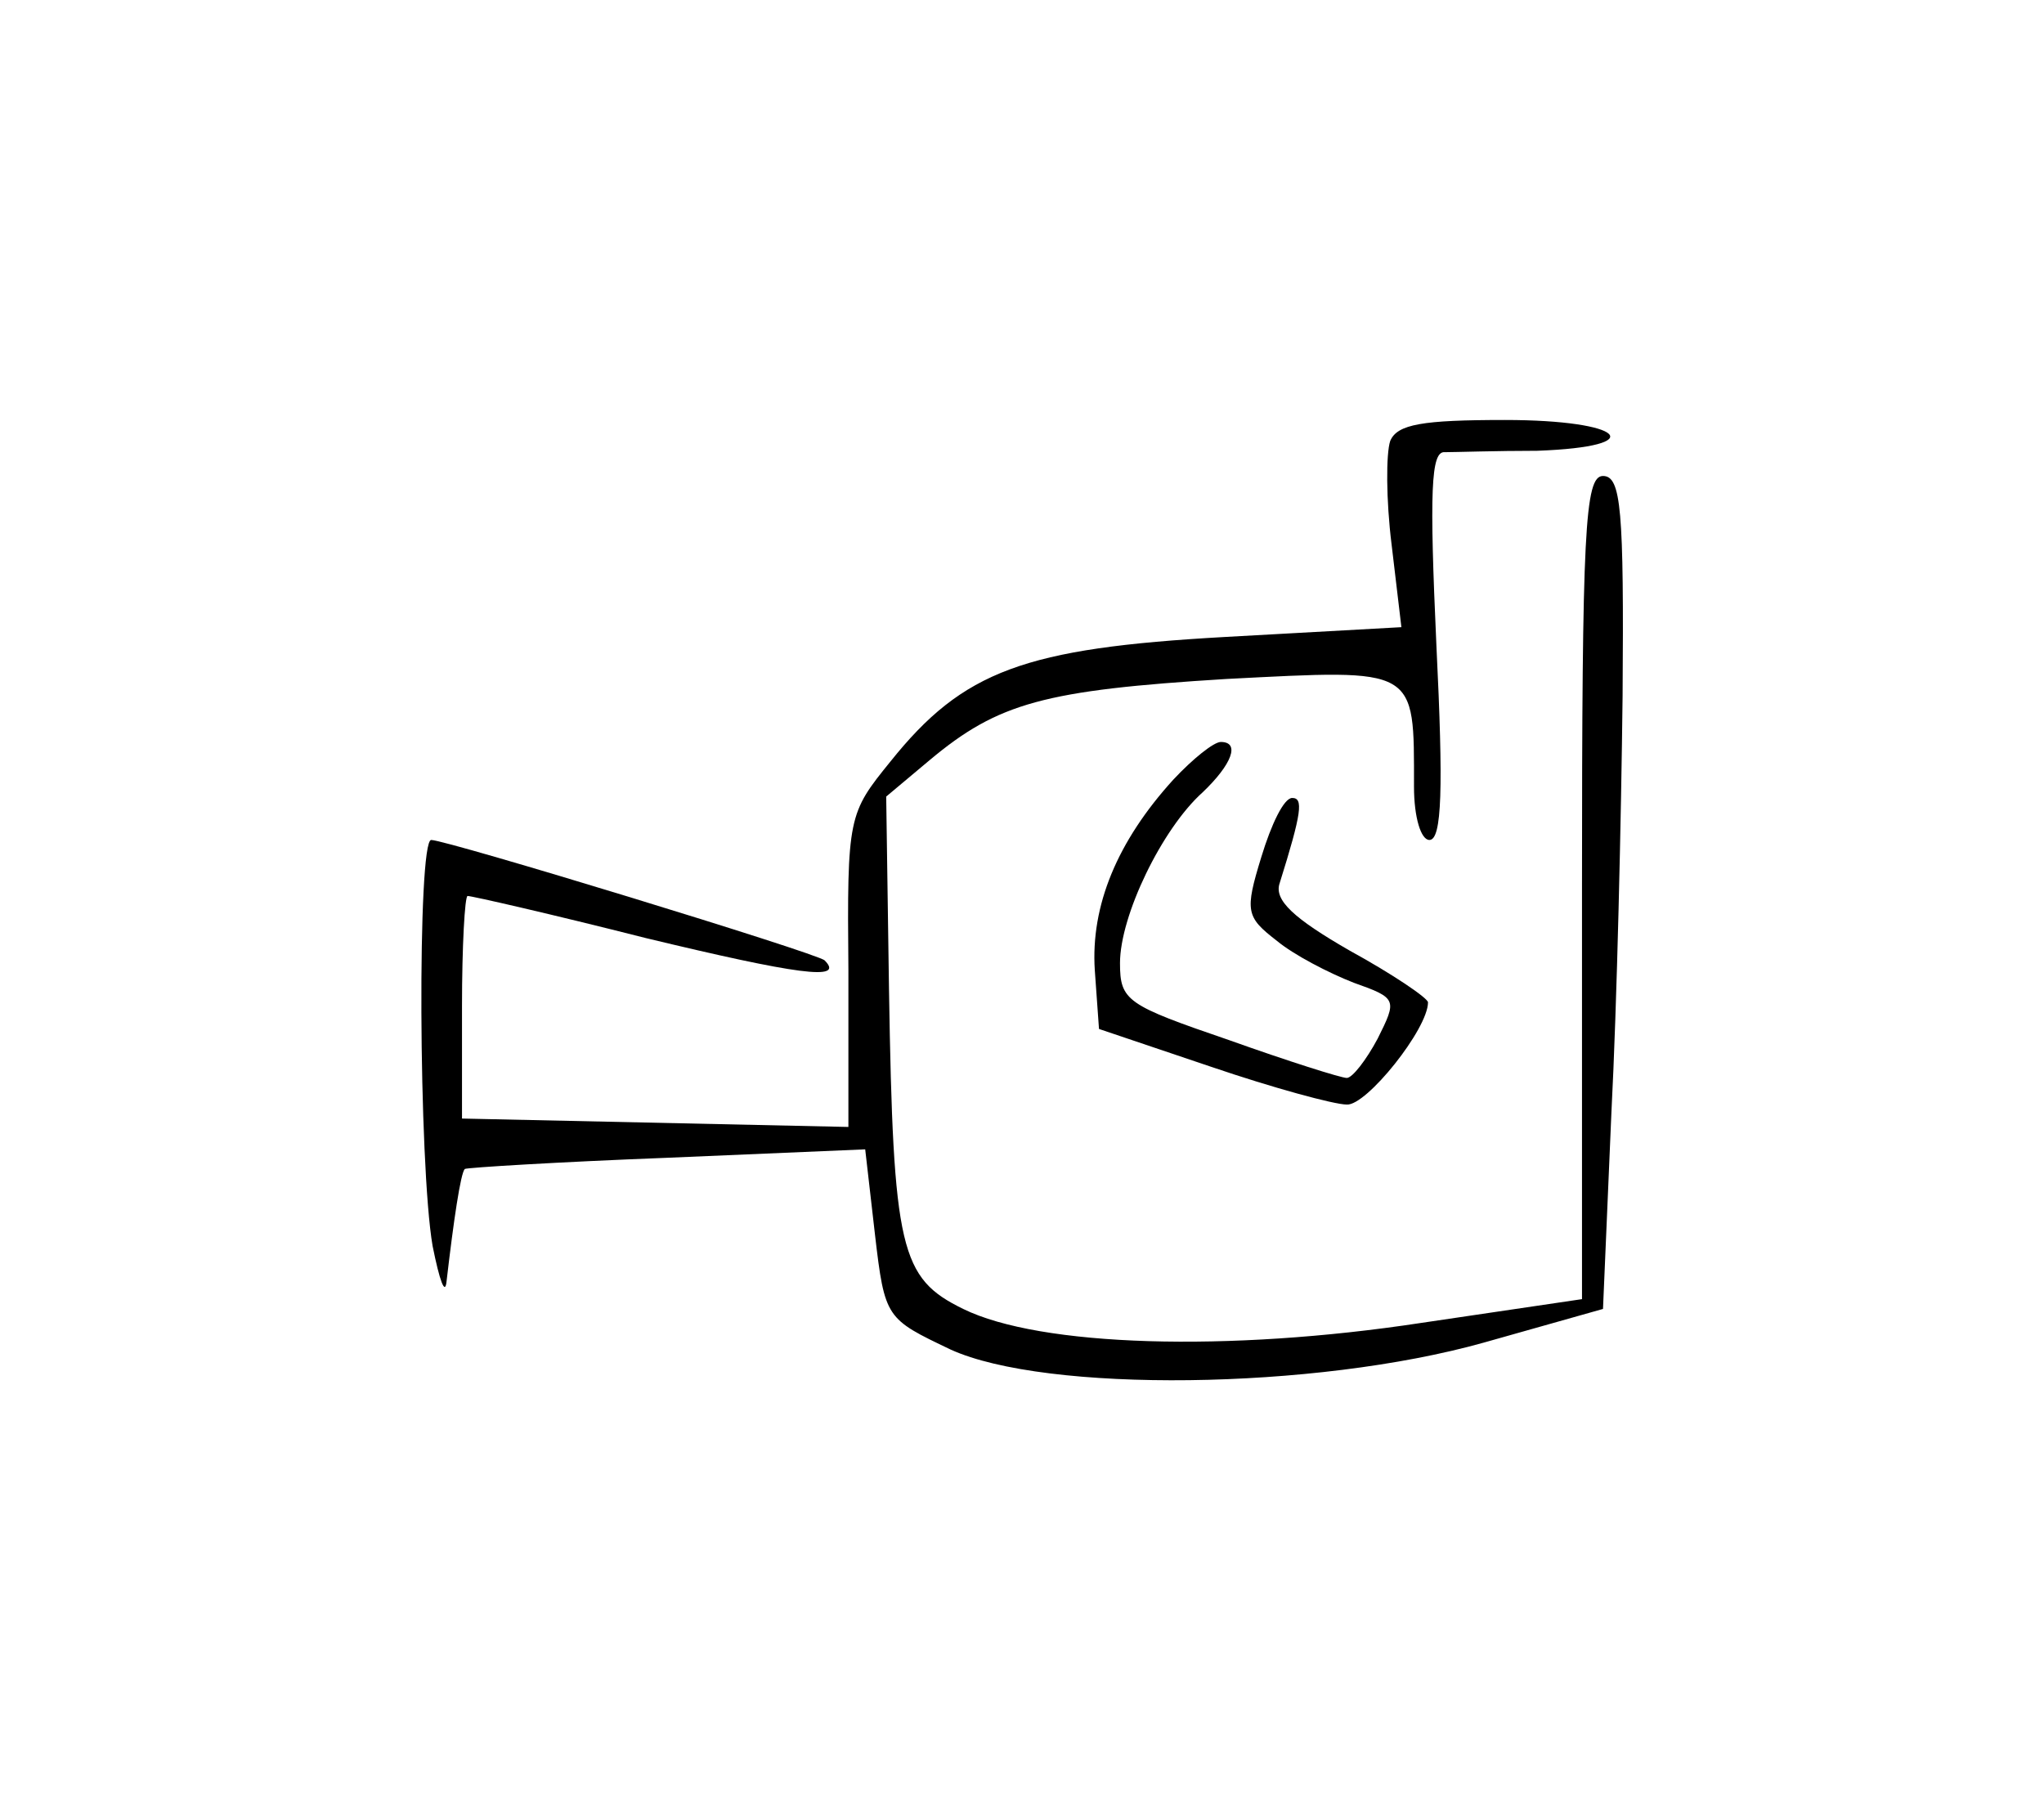 <?xml version="1.0" standalone="no"?>
<!DOCTYPE svg PUBLIC "-//W3C//DTD SVG 20010904//EN"
 "http://www.w3.org/TR/2001/REC-SVG-20010904/DTD/svg10.dtd">
<svg version="1.0" xmlns="http://www.w3.org/2000/svg"
 width="146pt" height="129pt" viewBox="0 0 146 129"
 preserveAspectRatio="xMidYMid meet">
<g transform="translate(0,129) scale(0.1,-0.1)"
fill="#000000" stroke="none">
<path d="M993 975 c-3 -9 -3 -42 1 -74 l7 -59 -126 -7 c-143 -8 -187 -24 -239
-89 -30 -37 -31 -39 -30 -149 l0 -112 -138 3 -138 3 0 80 c0 43 2 79 4 79 3 0
60 -13 127 -30 108 -26 143 -31 128 -16 -5 5 -270 86 -281 86 -10 0 -9 -232 1
-290 5 -25 9 -36 10 -25 5 43 10 77 13 80 2 1 67 5 145 8 l141 6 7 -61 c7 -60
8 -60 54 -82 68 -31 260 -29 381 5 l85 24 6 140 c4 77 7 211 8 298 1 133 -1
157 -14 157 -13 0 -15 -39 -15 -294 l0 -294 -115 -17 c-138 -21 -272 -17 -327
10 -45 22 -50 42 -53 228 l-2 138 31 26 c49 41 82 50 212 58 137 7 134 9 134
-77 0 -22 5 -38 11 -38 9 0 10 37 5 139 -5 110 -4 139 6 138 7 0 37 1 66 1 82
3 62 22 -23 22 -59 0 -77 -3 -82 -15z"/>
<path d="M838 733 c-40 -44 -59 -90 -56 -136 l3 -42 80 -27 c44 -15 88 -27 97
-27 14 -1 58 54 58 73 0 3 -25 20 -56 37 -40 23 -54 36 -50 48 16 51 17 61 9
61 -6 0 -15 -19 -22 -42 -12 -39 -11 -43 11 -60 12 -10 37 -23 55 -30 31 -11
31 -12 17 -40 -8 -15 -18 -28 -22 -28 -4 0 -42 12 -84 27 -73 25 -78 28 -78
55 0 34 30 96 59 122 21 20 27 36 13 36 -5 0 -20 -12 -34 -27z"/>
</g>
</svg>
